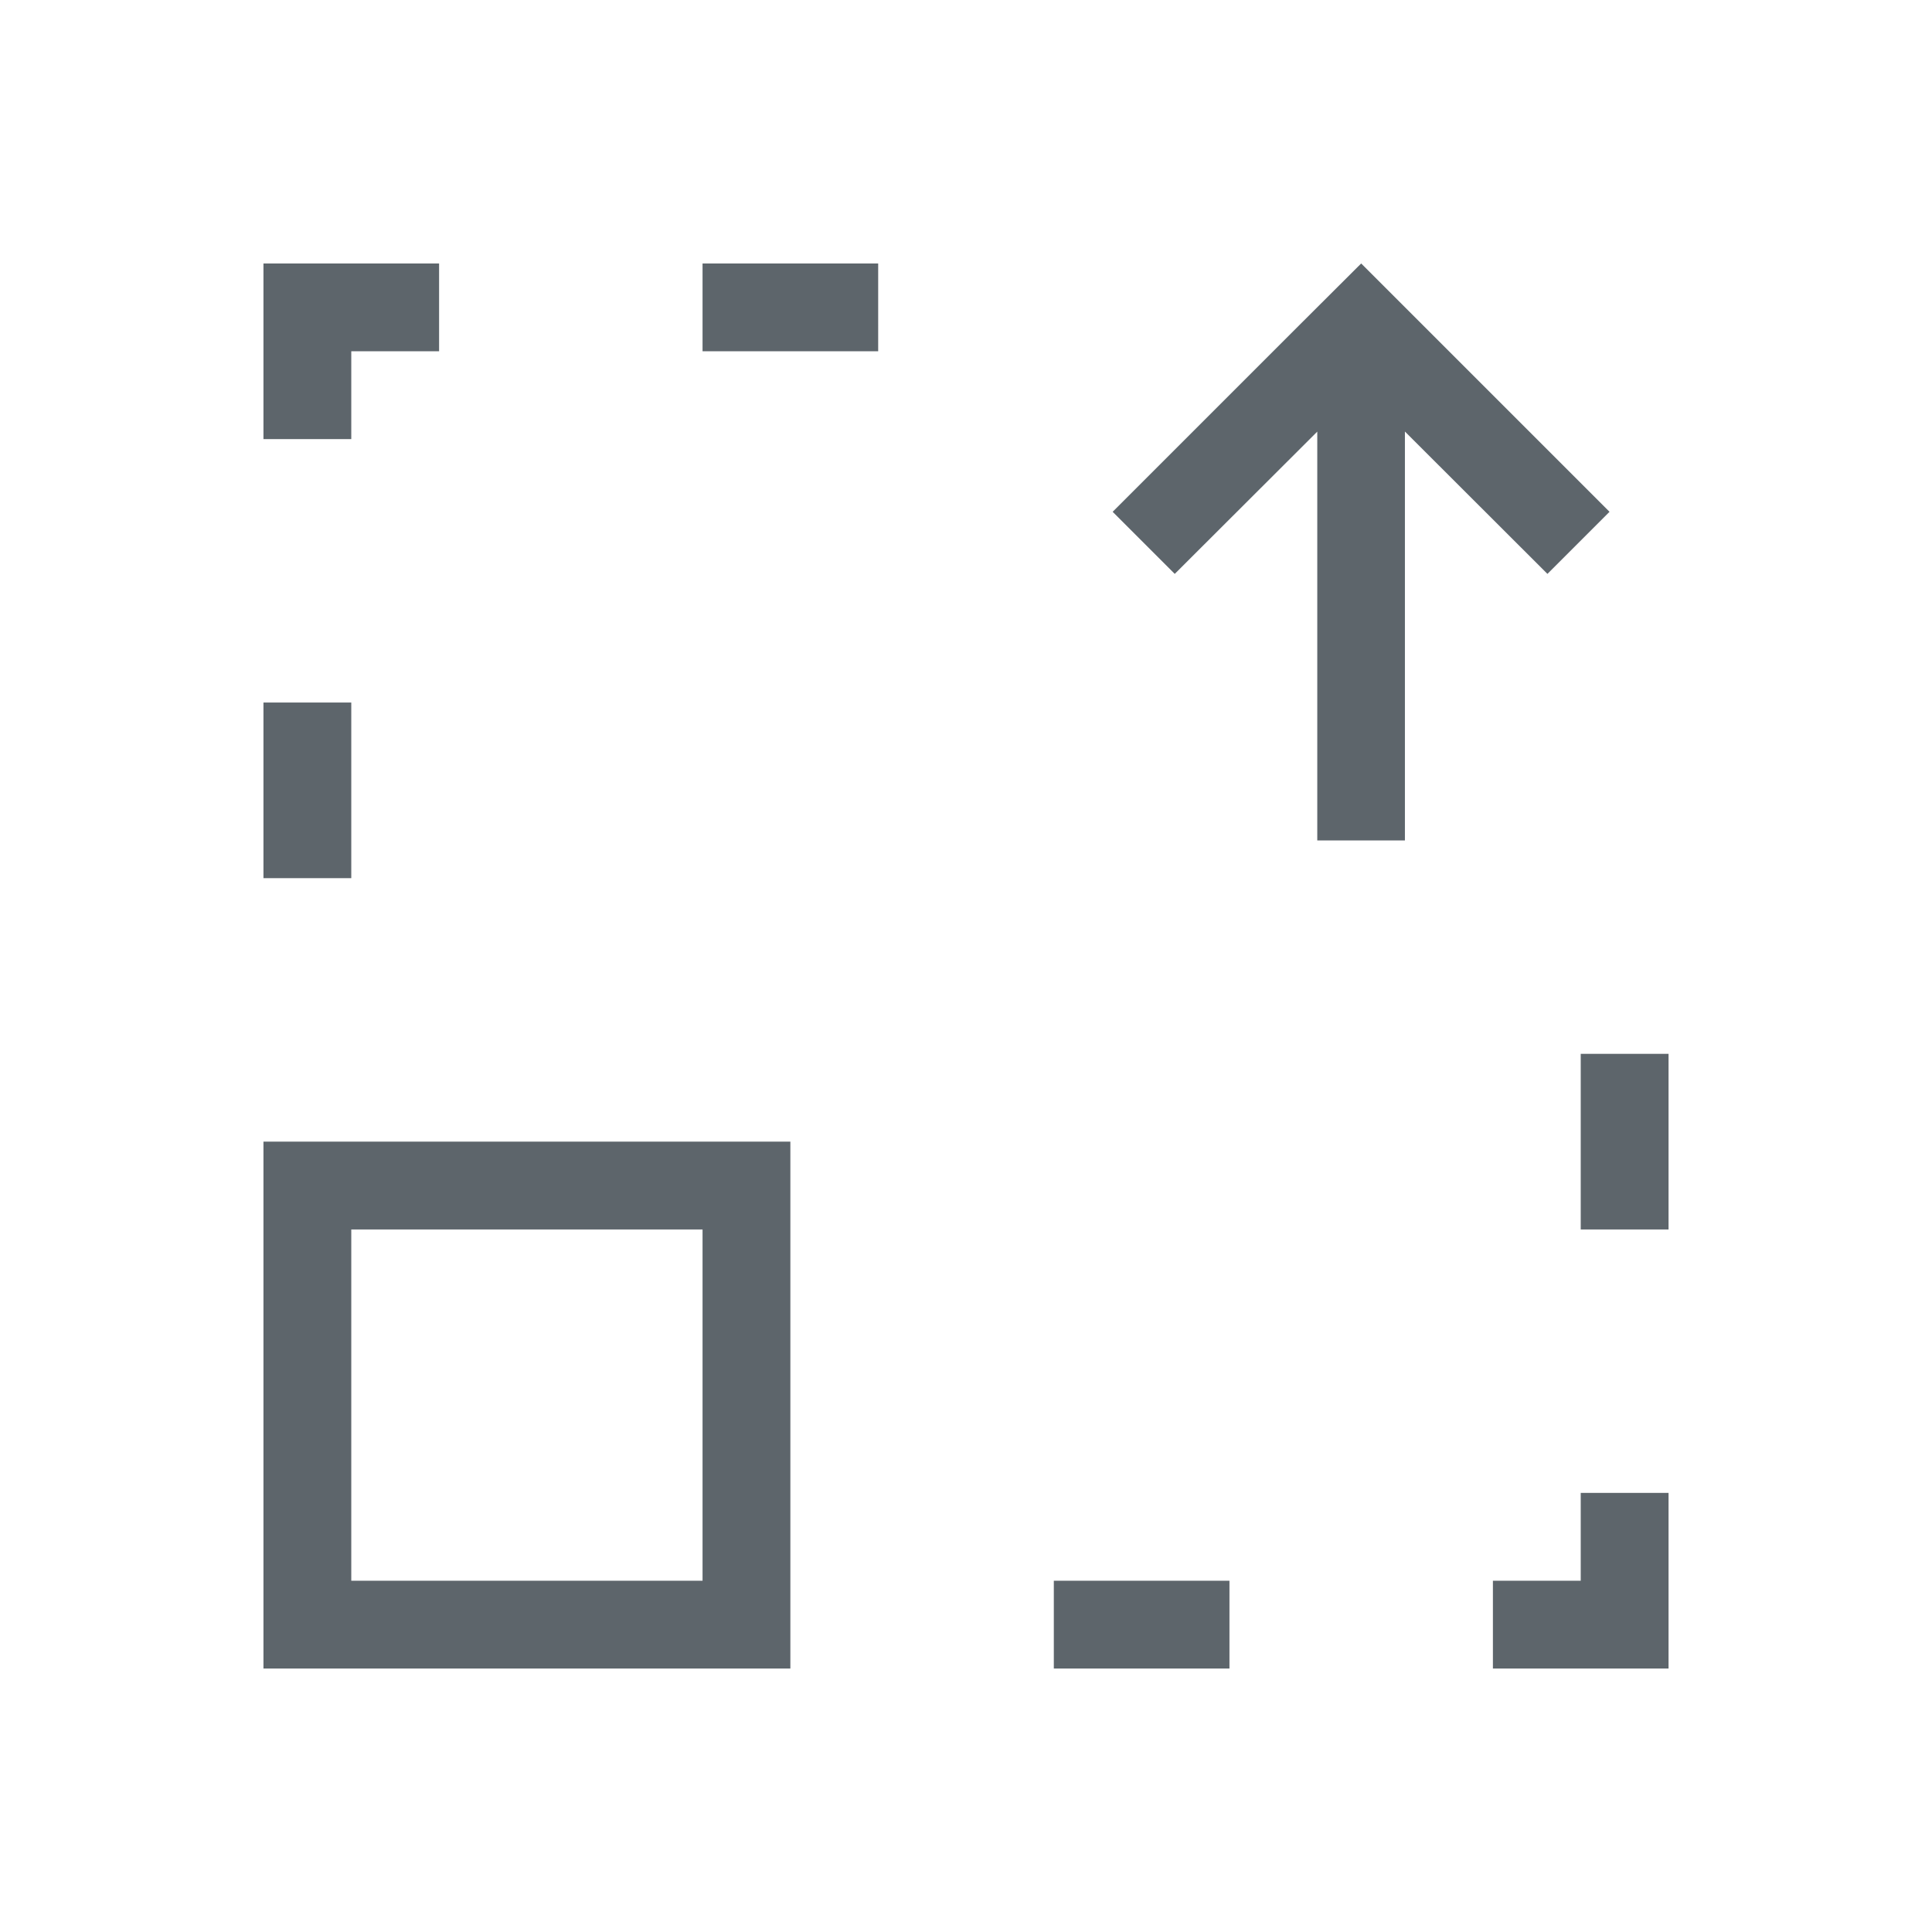 <svg xmlns="http://www.w3.org/2000/svg" viewBox="0 0 22 22"><path d="M3 3v2h1V4h1V3H3zm5 0v1h2V3H8zm7.5 0l-.709.707-2.121 2.121.707.707L15 4.915V9.57h.998V4.914l1.623 1.621.707-.707L15.5 3zM3 8v2h1V8H3zm15 4v2h1v-2h-1zM3 13v6h6v-6H3zm1 1h4v4H4v-4zm14 3v1h-1v1h2v-2h-1zm-6 1v1h2v-1h-2z" fill="currentColor" color="#5d656b"/></svg>